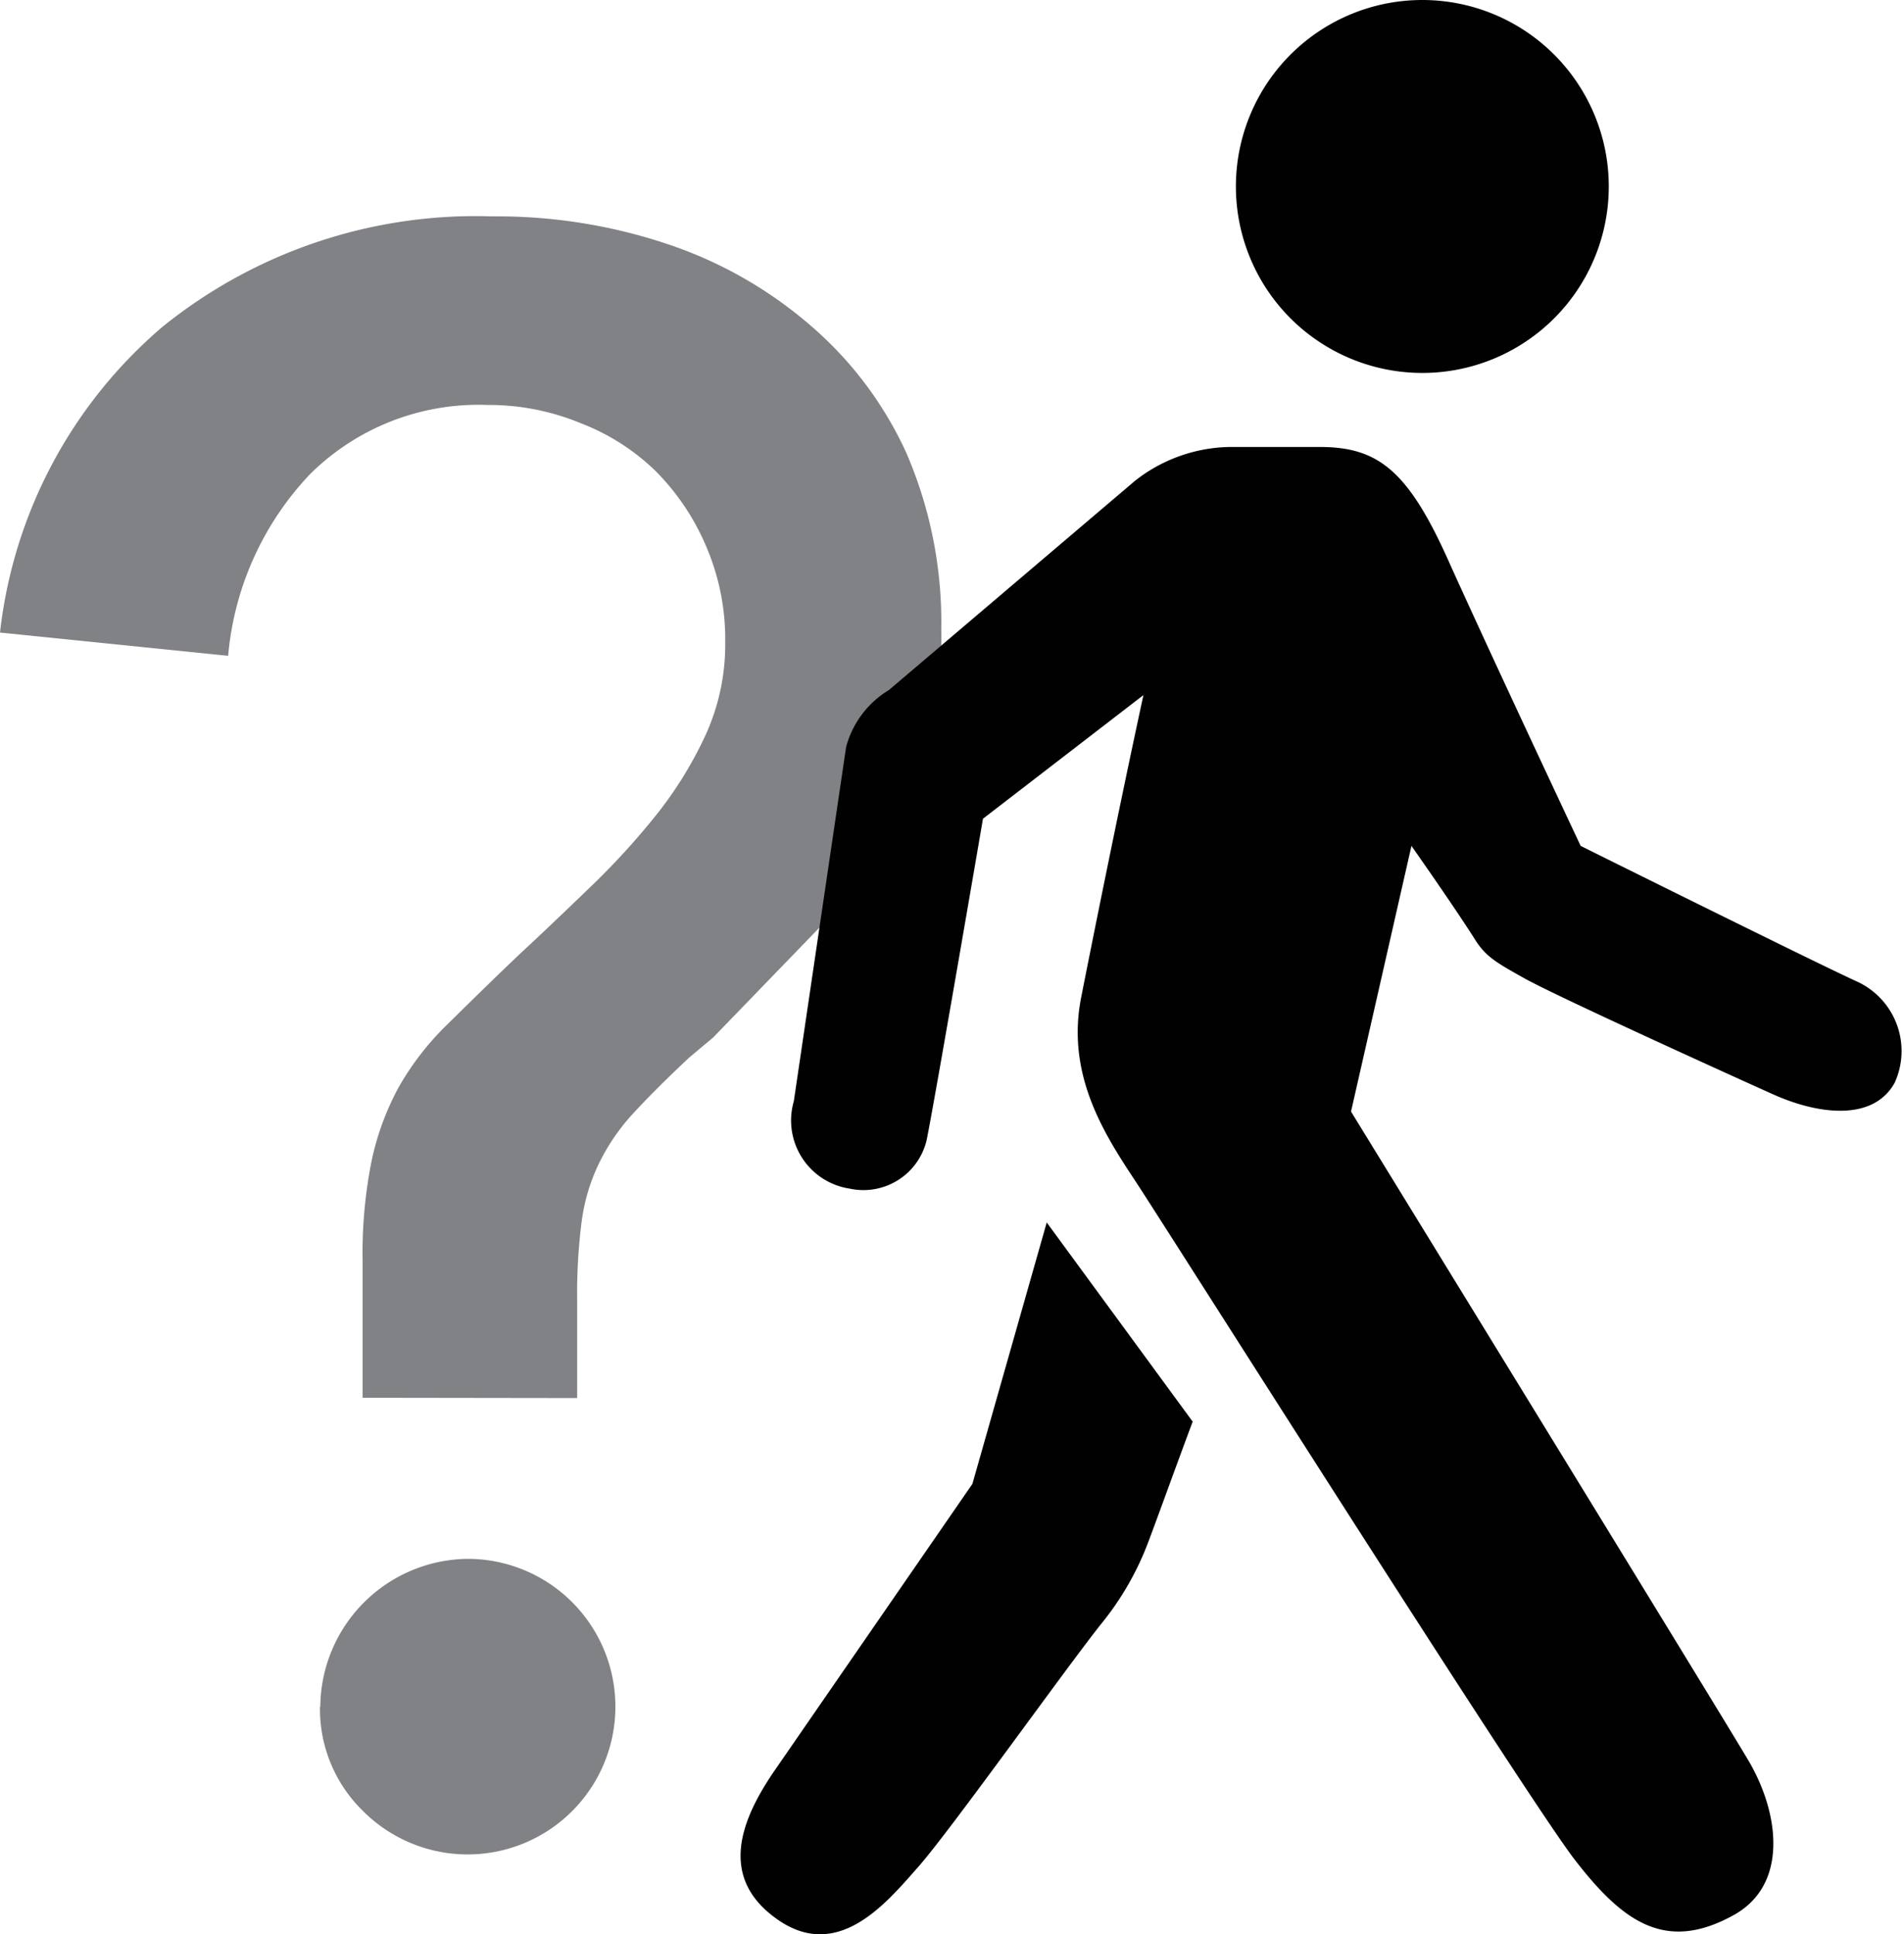 <svg xmlns="http://www.w3.org/2000/svg" viewBox="0 0 63.01 64"><defs><style>.cls-1{fill:#818285;}.cls-2{fill:#010101;}</style></defs><title>icon 9.1</title><g id="Layer_2" data-name="Layer 2"><g id="Layer_1-2" data-name="Layer 1"><path class="cls-1" d="M12,46.25V41.73a15.52,15.52,0,0,1,.3-3.33A9,9,0,0,1,13.18,36a9.25,9.25,0,0,1,1.59-2.07c.67-.66,1.49-1.47,2.48-2.41.79-.73,1.58-1.49,2.37-2.25a24.76,24.76,0,0,0,2.15-2.37,13,13,0,0,0,1.59-2.6A7.23,7.23,0,0,0,24,21.22a7.76,7.76,0,0,0-.63-3.14,7.89,7.89,0,0,0-1.67-2.49A7.31,7.31,0,0,0,19.21,14a7.93,7.93,0,0,0-3.07-.6,7.91,7.91,0,0,0-5.89,2.3,10,10,0,0,0-2.7,6L0,20.93A15.57,15.57,0,0,1,5.37,10.82,16.49,16.49,0,0,1,16.29,7.16a17.73,17.73,0,0,1,5.81.92,14,14,0,0,1,4.7,2.67A12.26,12.26,0,0,1,30,15a14.11,14.11,0,0,1,1.15,5.81,13.73,13.73,0,0,1-.82,4.93,15.21,15.21,0,0,1-2.29,4l-4.44,4.59L22.8,35q-1.18,1.11-1.89,1.89a6.88,6.88,0,0,0-1.1,1.63,6.3,6.3,0,0,0-.56,1.89A18.62,18.62,0,0,0,19.1,43v3.26Zm-1.4,10.22a4.93,4.93,0,0,1,4.88-4.89A4.89,4.89,0,1,1,12,59.91,4.7,4.7,0,0,1,10.59,56.47Z"/><path class="cls-2" d="M53.24,6.16A6.17,6.17,0,1,1,47.07,0,6.17,6.17,0,0,1,53.24,6.16Z"/><path class="cls-2" d="M34.64,40.45,32.18,49.1l-6.55,9.49c-1.07,1.56-1.87,3.46,0,4.85,2.06,1.55,3.7-.47,4.76-1.67s4.94-6.65,6.07-8.06a9.67,9.67,0,0,0,1.48-2.53c.21-.53,1-2.73,1.53-4.14Z"/><path class="cls-2" d="M61.46,32.48c-1.2-.54-9.15-4.49-9.15-4.49S49.49,22,48,18.7c-1.37-3.1-2.36-3.91-4.32-3.91h-3a5.2,5.2,0,0,0-3.12,1.12l-8.14,6.92A3.15,3.15,0,0,0,28,24.72L26.27,36.44a2.28,2.28,0,0,0,1.85,2.89,2.15,2.15,0,0,0,2.54-1.58c.23-1.08,1.87-10.66,1.87-10.66L37.84,23c-.88,4.07-1.77,8.53-2.06,10-.51,2.58.79,4.56,1.8,6.09S50.52,59.47,52.11,61.53s3,3.08,5.24,1.85c1.85-1,1.54-3.39.51-5.13S44.71,36.78,44.71,36.78l2-8.79s1.41,2,2.13,3.14c.35.54.71.74,1.66,1.27,1.12.61,6.55,3.08,8.2,3.82,1.46.65,3.28.9,4-.39A2.53,2.53,0,0,0,61.46,32.48Z"/></g></g></svg>